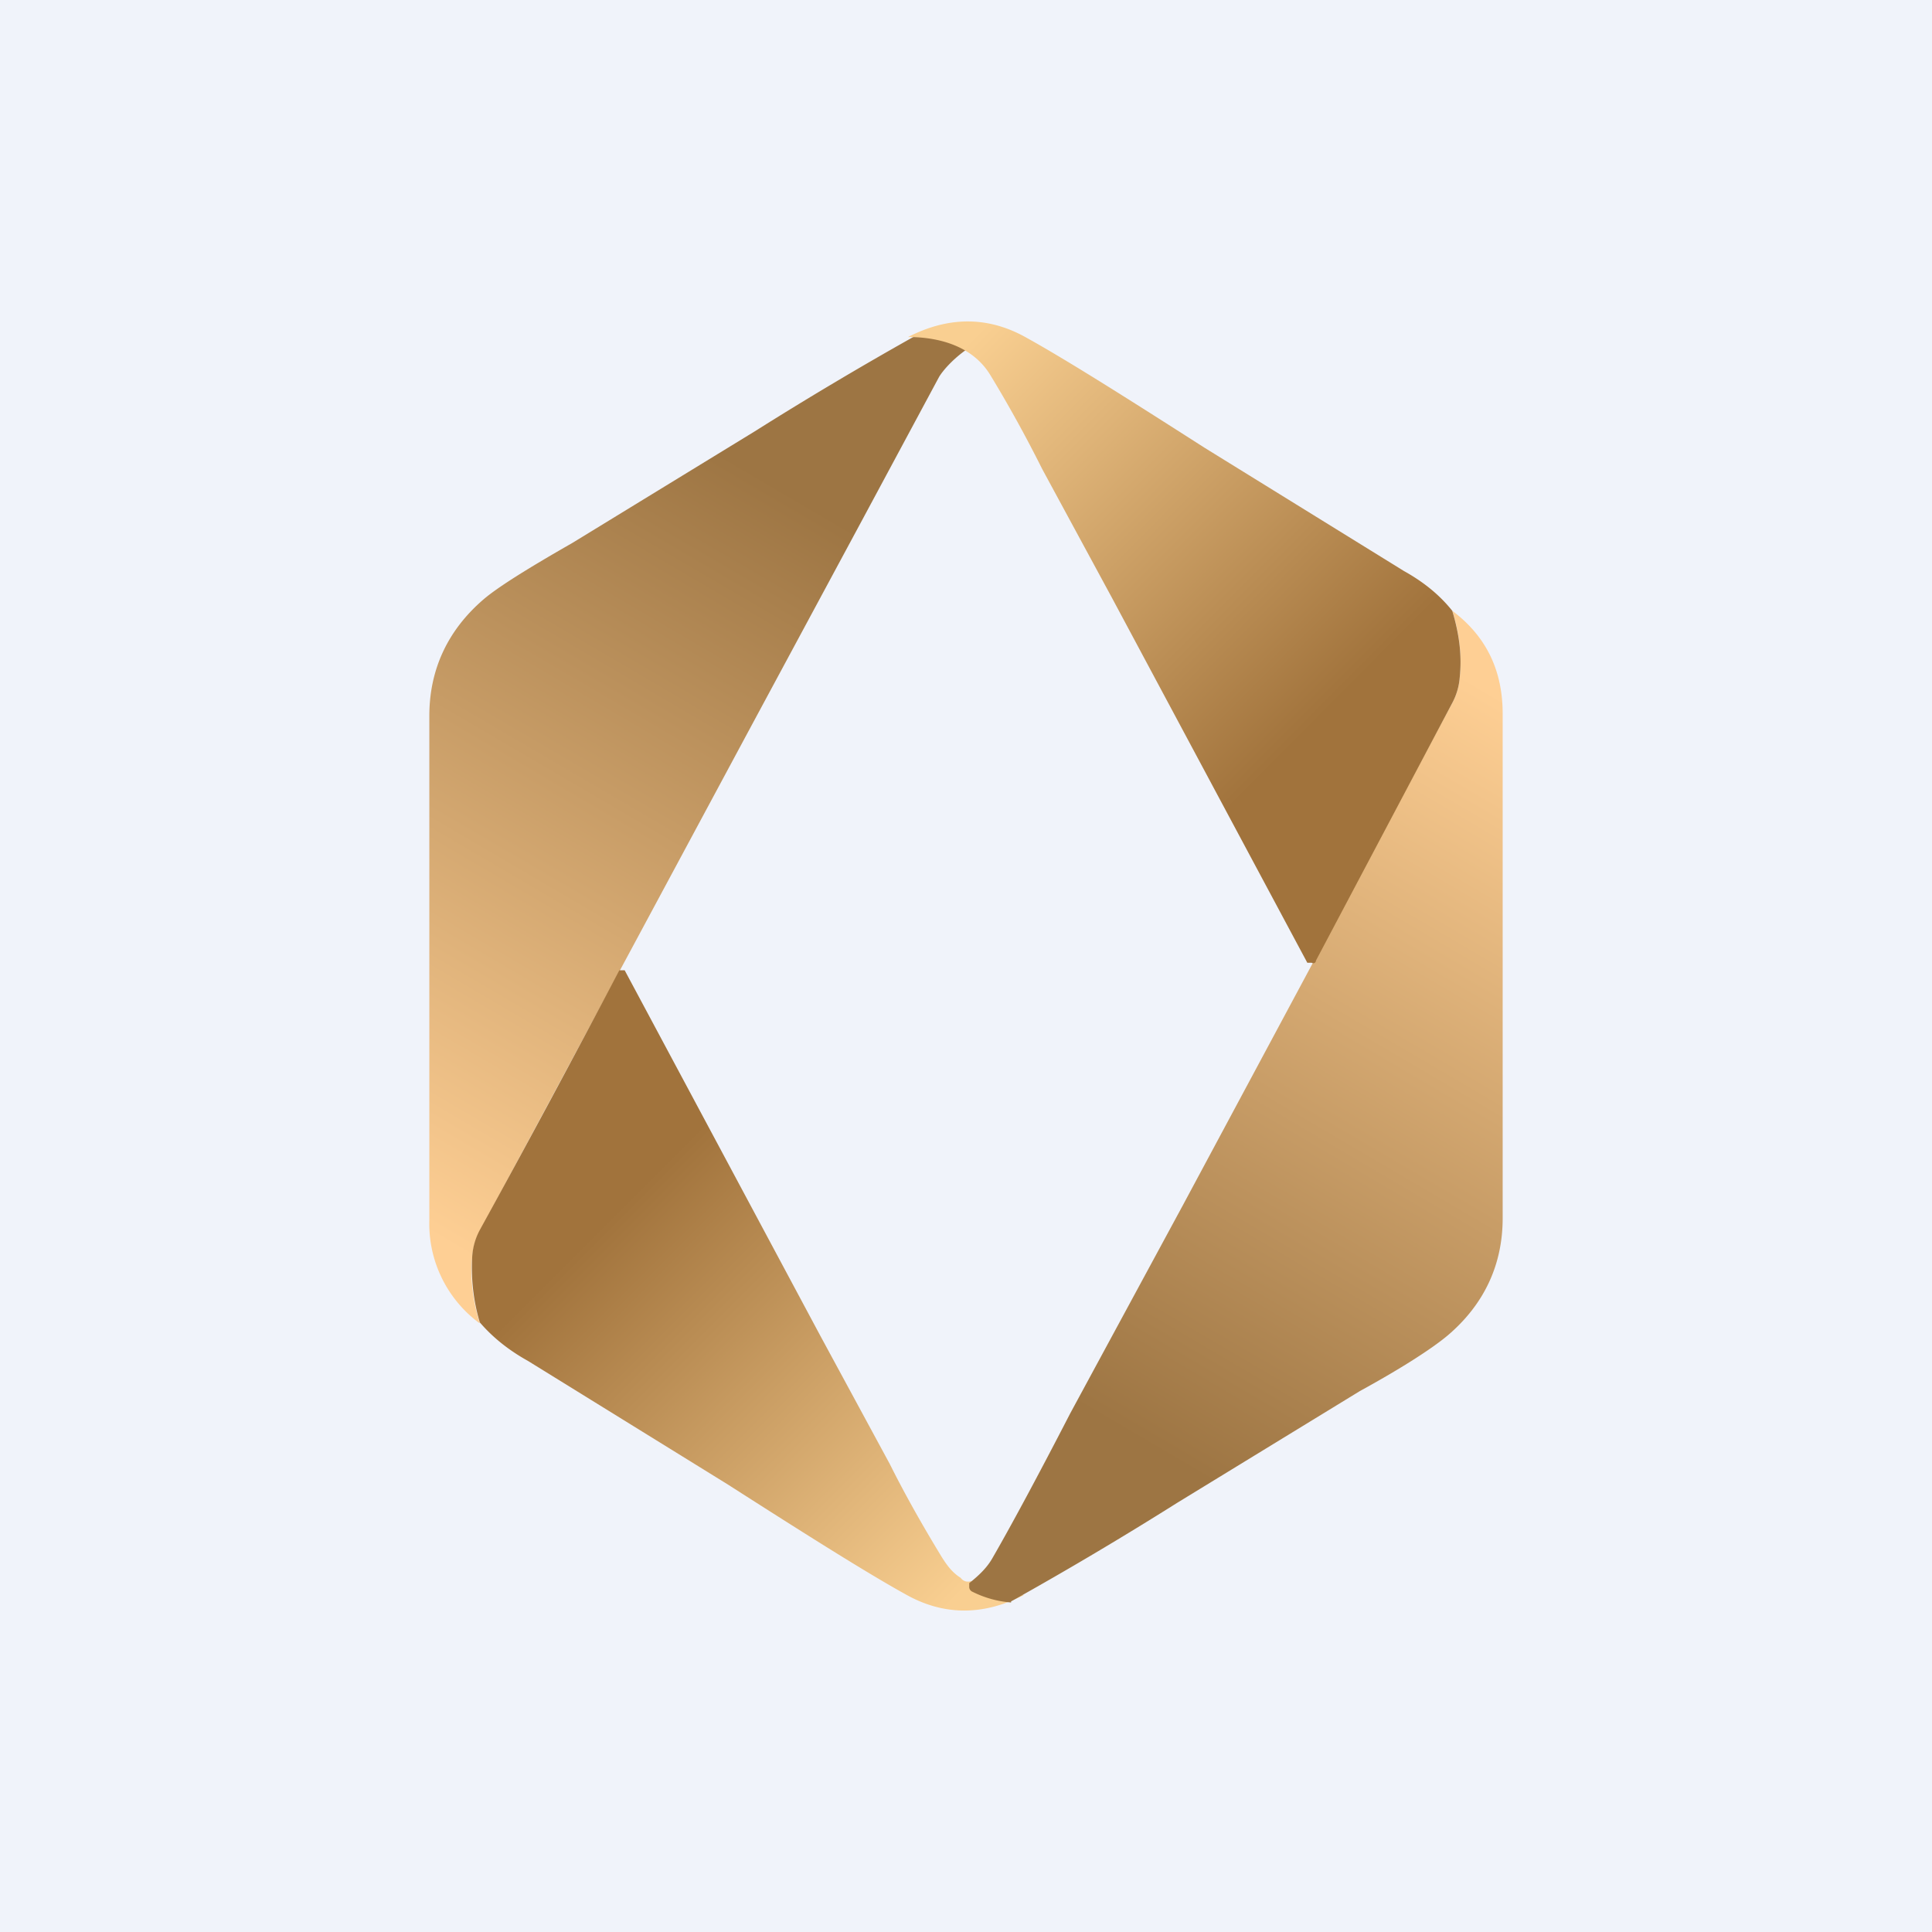 <!-- by TradingView --><svg width="18" height="18" viewBox="0 0 18 18" xmlns="http://www.w3.org/2000/svg"><path fill="#F0F3FA" d="M0 0h18v18H0z"/><path d="M8.58 3.1c.13 0 .25.04.36.09.02 0 .03.02.03.04l.03.03c-.1.07-.2.17-.25.25l-.72 1.34L6.98 6.8l-2.51 4.67a.6.6 0 0 0-.07.24c-.02.18 0 .39.07.62a1.15 1.15 0 0 1-.47-.96v-4.7c0-.43.17-.8.51-1.09.13-.11.4-.28.82-.52l1.7-1.04a33.91 33.91 0 0 1 1.55-.92Z" fill="url(#a)"/><path d="m5.82 9.04 1.82 3.4.65 1.2c.15.3.31.58.48.86.05.08.1.15.18.2.03.04.07.04.1.03 0 .02 0 .04.02.05.13.05.29.08.47.08-.39.2-.76.19-1.11-.01-.36-.2-.9-.54-1.65-1.02l-1.86-1.15c-.18-.1-.33-.22-.45-.36a1.78 1.78 0 0 1-.07-.62.6.6 0 0 1 .07-.24 140.11 140.11 0 0 0 1.3-2.42h.05Z" fill="url(#b)"/><path d="M9.42 14.93a.97.97 0 0 1-.36-.1.05.05 0 0 1-.03-.04v-.04c.1-.08.17-.15.22-.24.15-.26.39-.7.72-1.34l1.05-1.94 2.51-4.68a.6.6 0 0 0 .07-.24c.02-.19 0-.4-.07-.62.32.24.47.56.47.96v4.7c0 .43-.17.8-.51 1.09-.13.11-.4.29-.82.52L10.97 14a33.96 33.96 0 0 1-1.55.92Z" fill="url(#c)"/><path d="m12.18 8.97-1.82-3.4-.65-1.2c-.15-.3-.31-.59-.48-.87-.16-.27-.47-.36-.77-.36.39-.2.76-.19 1.11.01.36.2.9.54 1.65 1.02l1.86 1.15c.18.1.33.22.45.37.07.23.09.43.07.62a.6.6 0 0 1-.07.24l-1.27 2.4c0 .02-.02.03-.04.02h-.04Z" fill="url(#d)"/><defs><linearGradient id="a" x1="7.67" y1="4.77" x2="3.8" y2="11.38" gradientUnits="userSpaceOnUse"><stop stop-color="#9D7543"/><stop offset="1" stop-color="#FECF94"/></linearGradient><linearGradient id="b" x1="5.86" y1="11.16" x2="9.25" y2="14.55" gradientUnits="userSpaceOnUse"><stop stop-color="#A1733C"/><stop offset="1" stop-color="#F9CF91"/></linearGradient><linearGradient id="c" x1="10.33" y1="13.26" x2="14.22" y2="6.63" gradientUnits="userSpaceOnUse"><stop stop-color="#9D7543"/><stop offset="1" stop-color="#FECF94"/></linearGradient><linearGradient id="d" x1="12.14" y1="6.85" x2="8.74" y2="3.46" gradientUnits="userSpaceOnUse"><stop stop-color="#A1733C"/><stop offset="1" stop-color="#F9CF91"/></linearGradient></defs></svg>